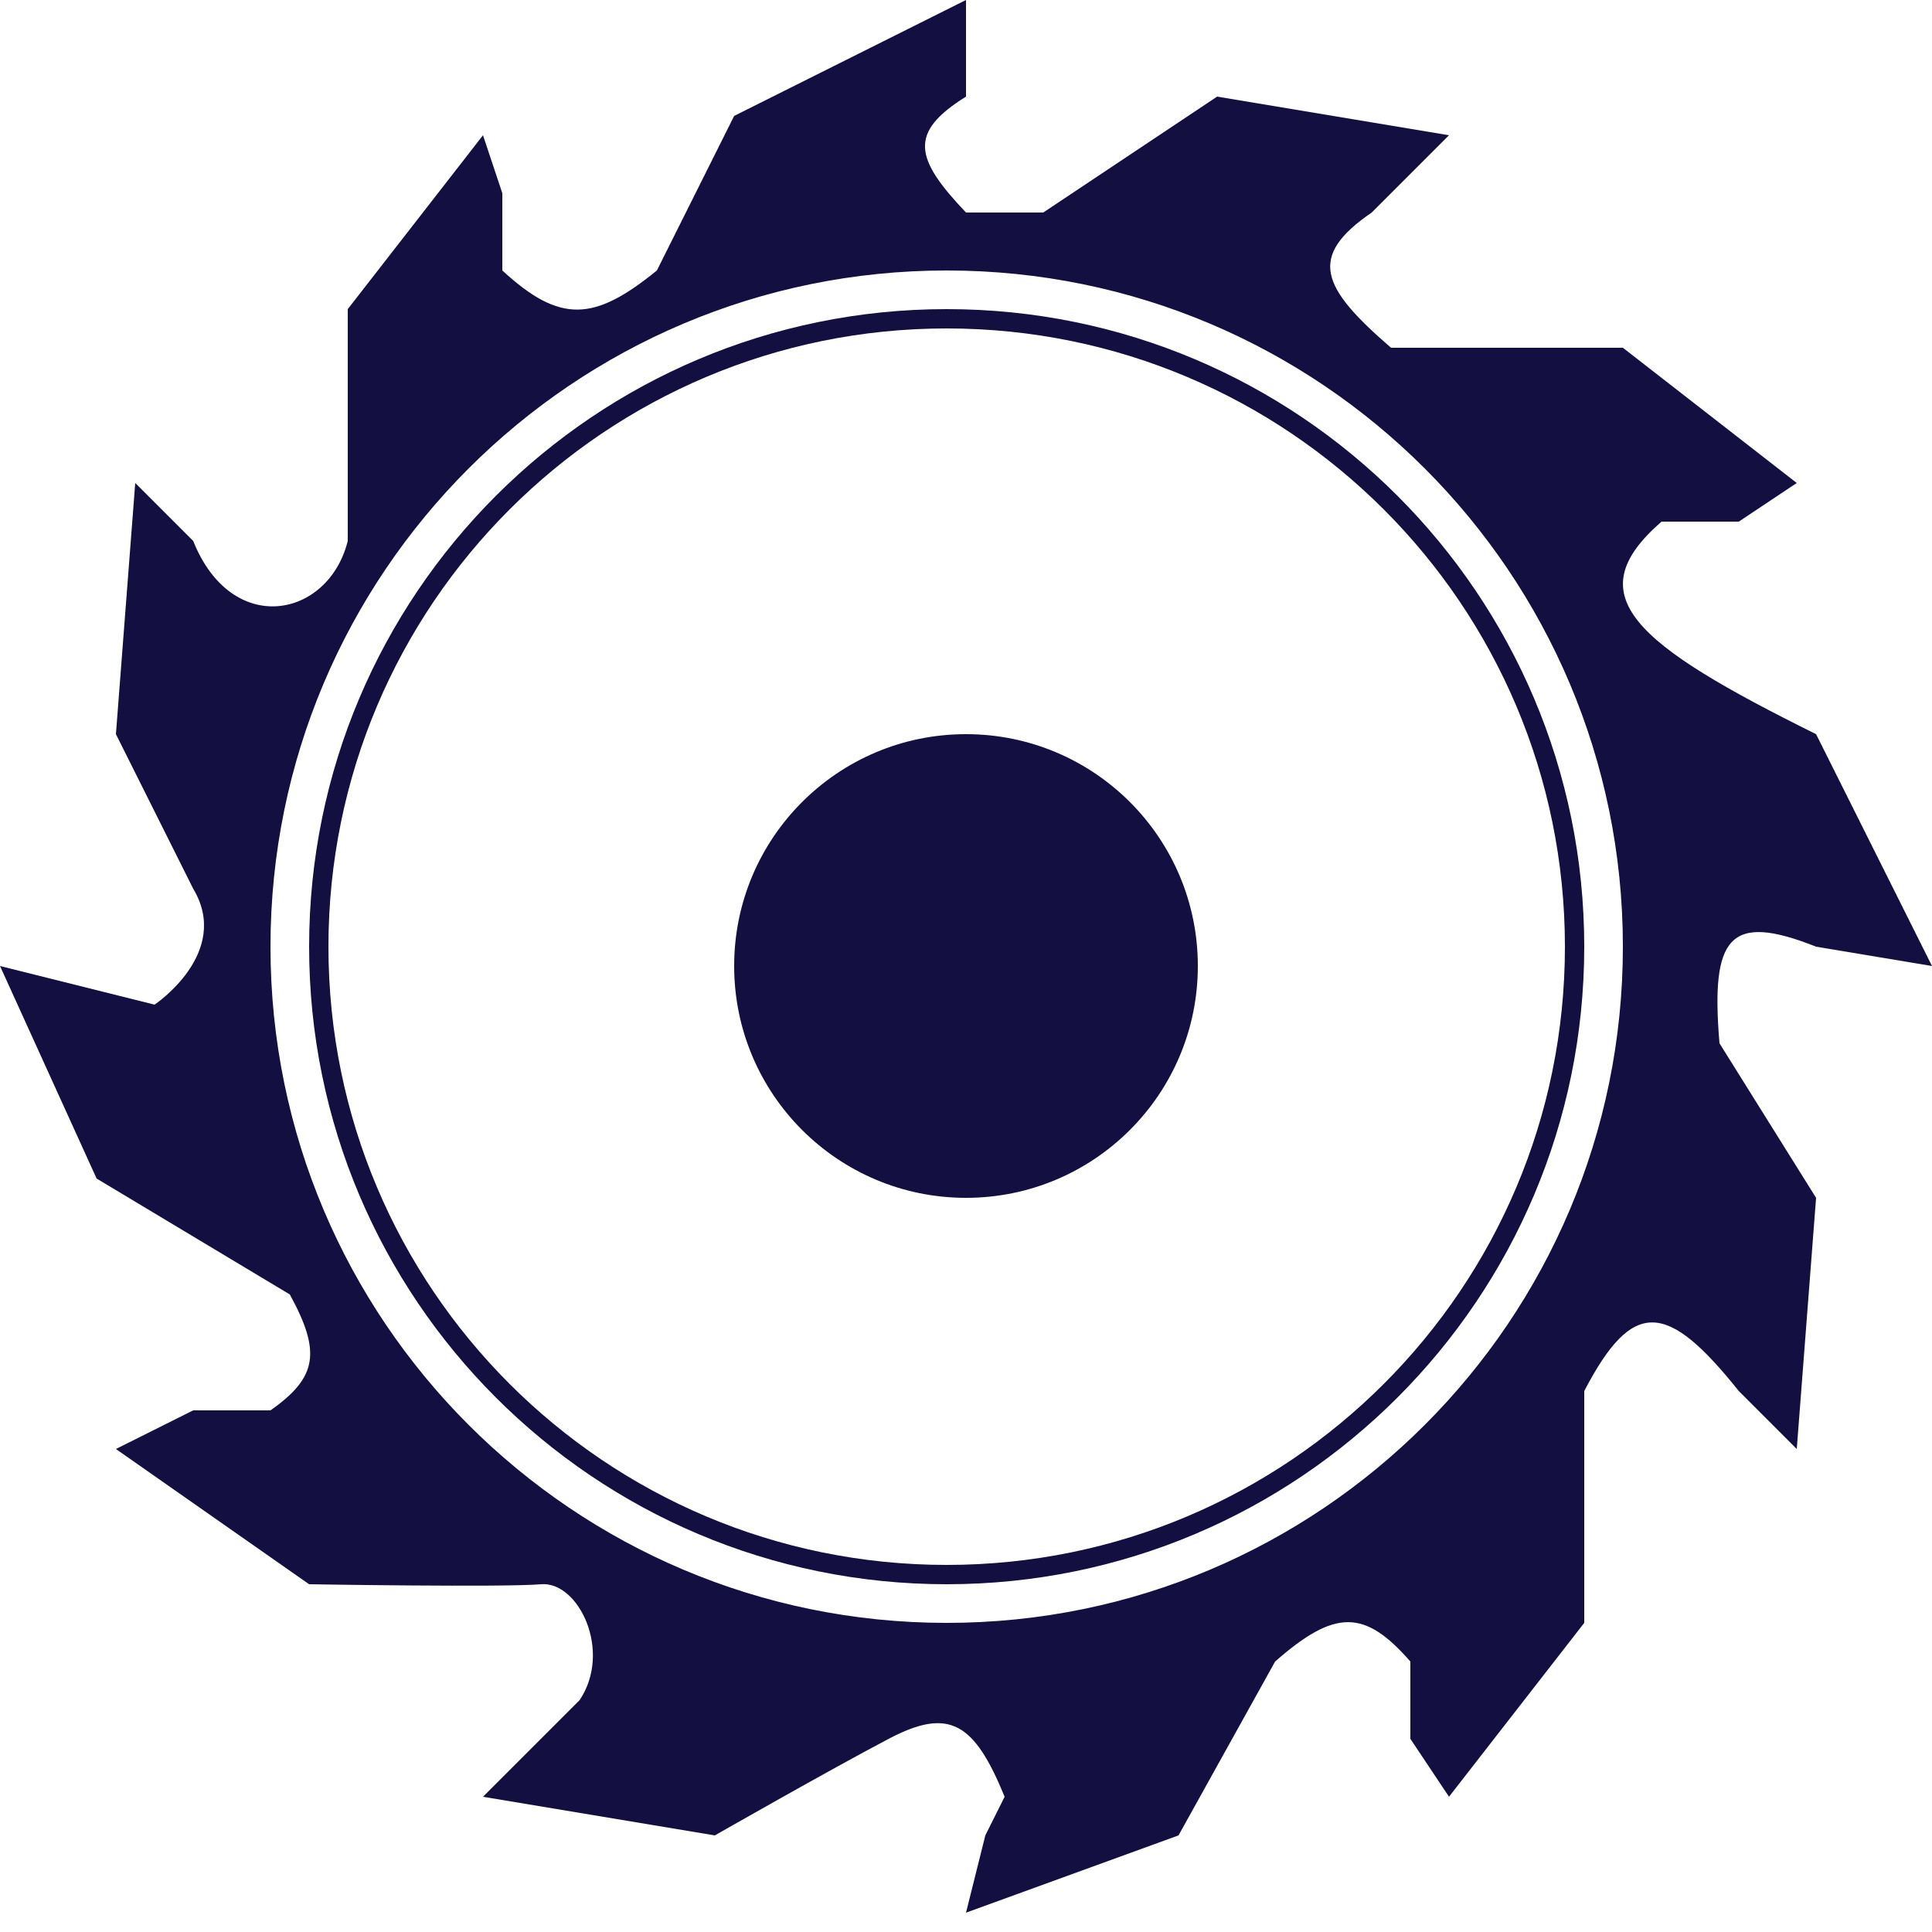 <svg width="50" height="50" viewBox="0 0 50 50" fill="none" xmlns="http://www.w3.org/2000/svg">
<path fill-rule="evenodd" clip-rule="evenodd" d="M25 0V2.5C23.511 3.43 23.661 4.092 25 5.5H27L31.5 2.5L37.5 3.5L35.5 5.5C33.834 6.642 34.185 7.432 36 9H42L46.5 12.5L45 13.5H43C40.801 15.412 42.279 16.66 47 19L50 25L47 24.5C44.746 23.604 44.269 24.246 44.5 27L47 31L46.5 37.5L45 36C43.156 33.695 42.265 33.571 41 36V42L37.5 46.5L36.5 45V43C35.317 41.645 34.551 41.639 33 43L30.5 47.5L25 49.5L25.5 47.5L26 46.5C25.215 44.581 24.568 44.175 23 45C21.432 45.825 18.5 47.5 18.5 47.5L12.5 46.5L15 44C15.854 42.725 14.968 40.916 14 41C13.032 41.084 8 41 8 41L3 37.5L5 36.5H7C8.212 35.649 8.316 34.99 7.5 33.5L2.5 30.5L0 25L4 26C4 26 6 24.666 5 23L3 19L3.5 12.5L5 14C6 16.5 8.5 16 9 14V8L12.5 3.5L13 5V7C14.501 8.382 15.38 8.317 17 7L19 3L25 0ZM24.5 42C34.165 42 42 34.165 42 24.5C42 14.835 34.165 7 24.5 7C14.835 7 7 14.835 7 24.5C7 34.165 14.835 42 24.5 42Z" fill="#130F40"/>
<circle cx="25" cy="25" r="6" fill="#130F40"/>
<path fill-rule="evenodd" clip-rule="evenodd" d="M24.5 41C33.613 41 41 33.613 41 24.5C41 15.387 33.613 8 24.5 8C15.387 8 8 15.387 8 24.5C8 33.613 15.387 41 24.5 41ZM40.5 24.5C40.5 33.337 33.337 40.5 24.5 40.5C15.663 40.5 8.5 33.337 8.5 24.5C8.5 15.663 15.663 8.5 24.5 8.5C33.337 8.5 40.5 15.663 40.5 24.5Z" fill="#130F40"/>
</svg>
